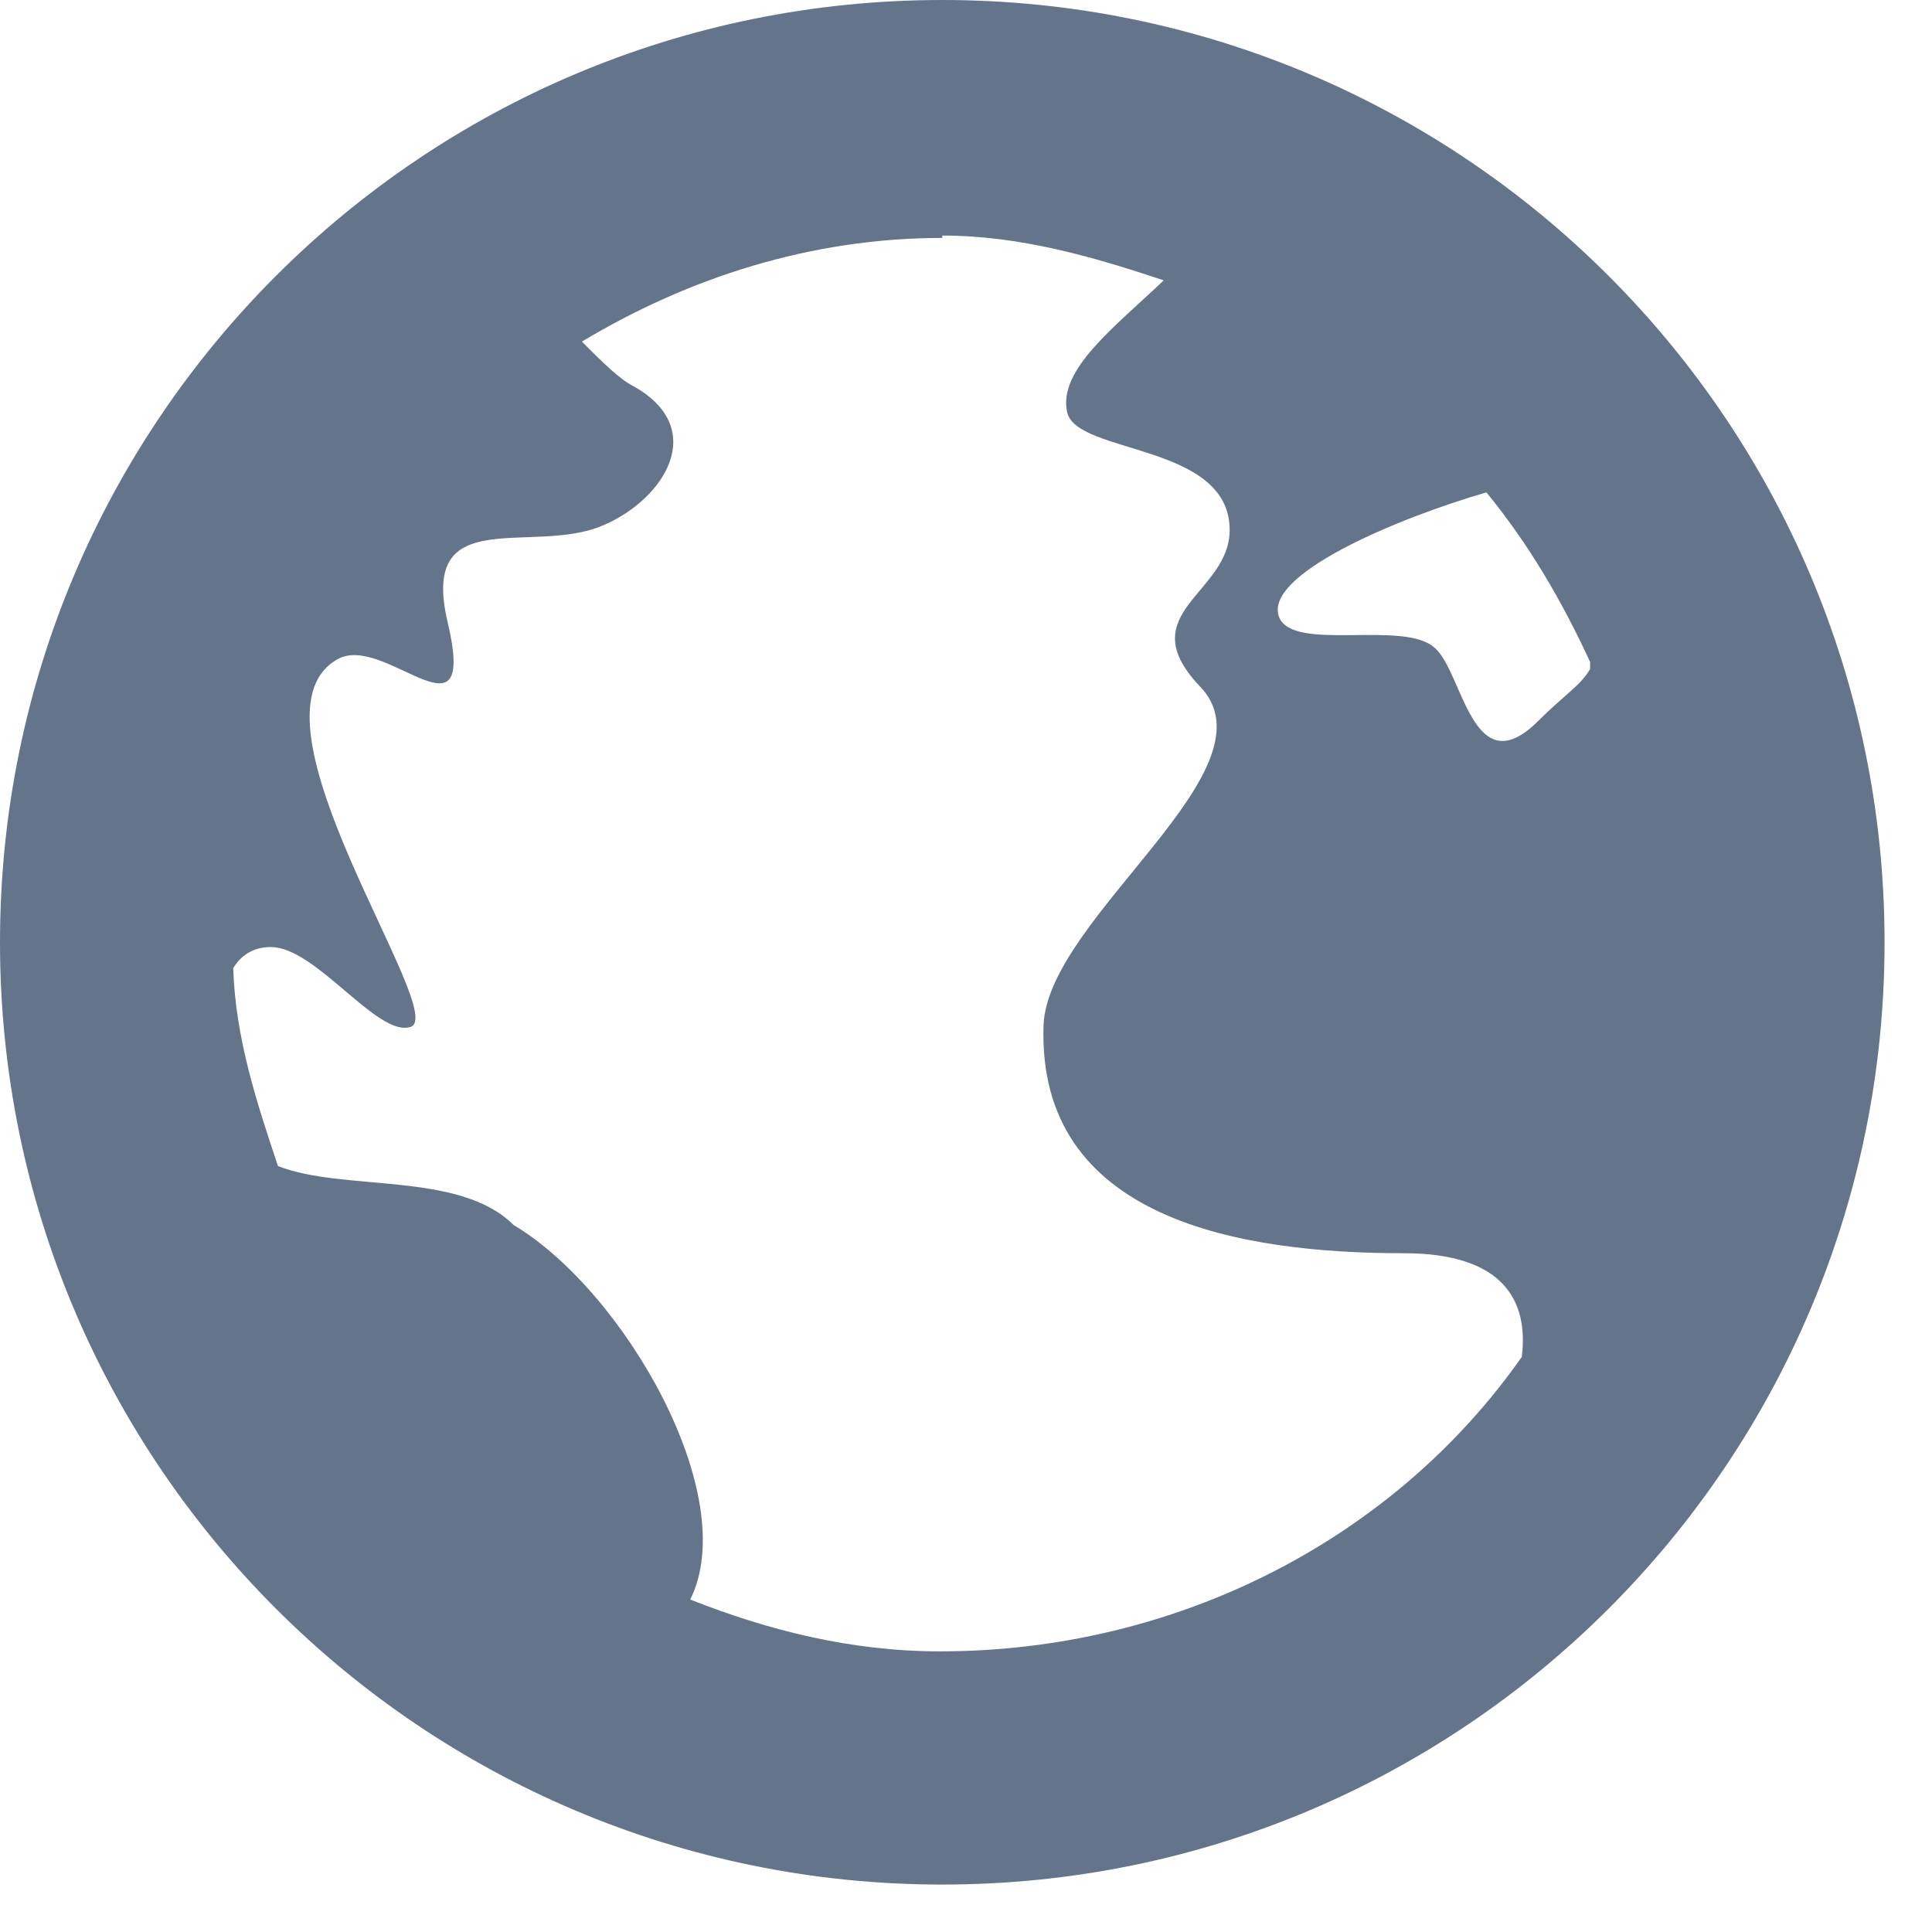<svg width="27" height="27" viewBox="0 0 27 27" fill="none" xmlns="http://www.w3.org/2000/svg">
<path d="M13.169 0C5.893 0 0 5.893 0 13.169C0 20.444 5.893 26.337 13.169 26.337C20.444 26.337 26.337 20.444 26.337 13.169C26.337 5.893 20.444 0 13.169 0ZM13.169 3.292C14.255 3.292 15.276 3.588 16.263 3.918C15.572 4.576 14.782 5.169 14.914 5.761C15.045 6.354 17.185 6.189 17.185 7.407C17.185 8.296 15.802 8.56 16.757 9.58C17.909 10.732 14.65 12.806 14.584 14.321C14.486 17.053 17.35 17.514 19.621 17.514C21.004 17.514 21.366 18.173 21.267 18.963C19.49 21.498 16.461 23.078 13.136 23.078C11.885 23.078 10.732 22.782 9.646 22.354C10.37 20.905 8.724 18.041 7.177 17.119C6.42 16.362 4.807 16.658 3.885 16.296C3.588 15.407 3.292 14.518 3.259 13.531C3.358 13.366 3.523 13.235 3.786 13.235C4.412 13.235 5.267 14.486 5.728 14.354C6.321 14.222 3.292 10.041 4.708 9.218C5.366 8.823 6.683 10.502 6.255 8.691C5.86 7.012 7.44 7.769 8.428 7.342C9.284 6.979 9.909 5.992 8.856 5.399C8.658 5.3 8.428 5.07 8.132 4.774C9.613 3.885 11.325 3.325 13.169 3.325V3.292ZM20.773 6.881C21.366 7.605 21.827 8.395 22.222 9.251V9.35C22.09 9.58 21.86 9.712 21.498 10.074C20.576 10.996 20.444 9.383 20.049 9.053C19.621 8.658 18.074 9.119 17.876 8.625C17.646 8.033 19.523 7.243 20.773 6.881Z" fill="#64748B"/>
</svg>
